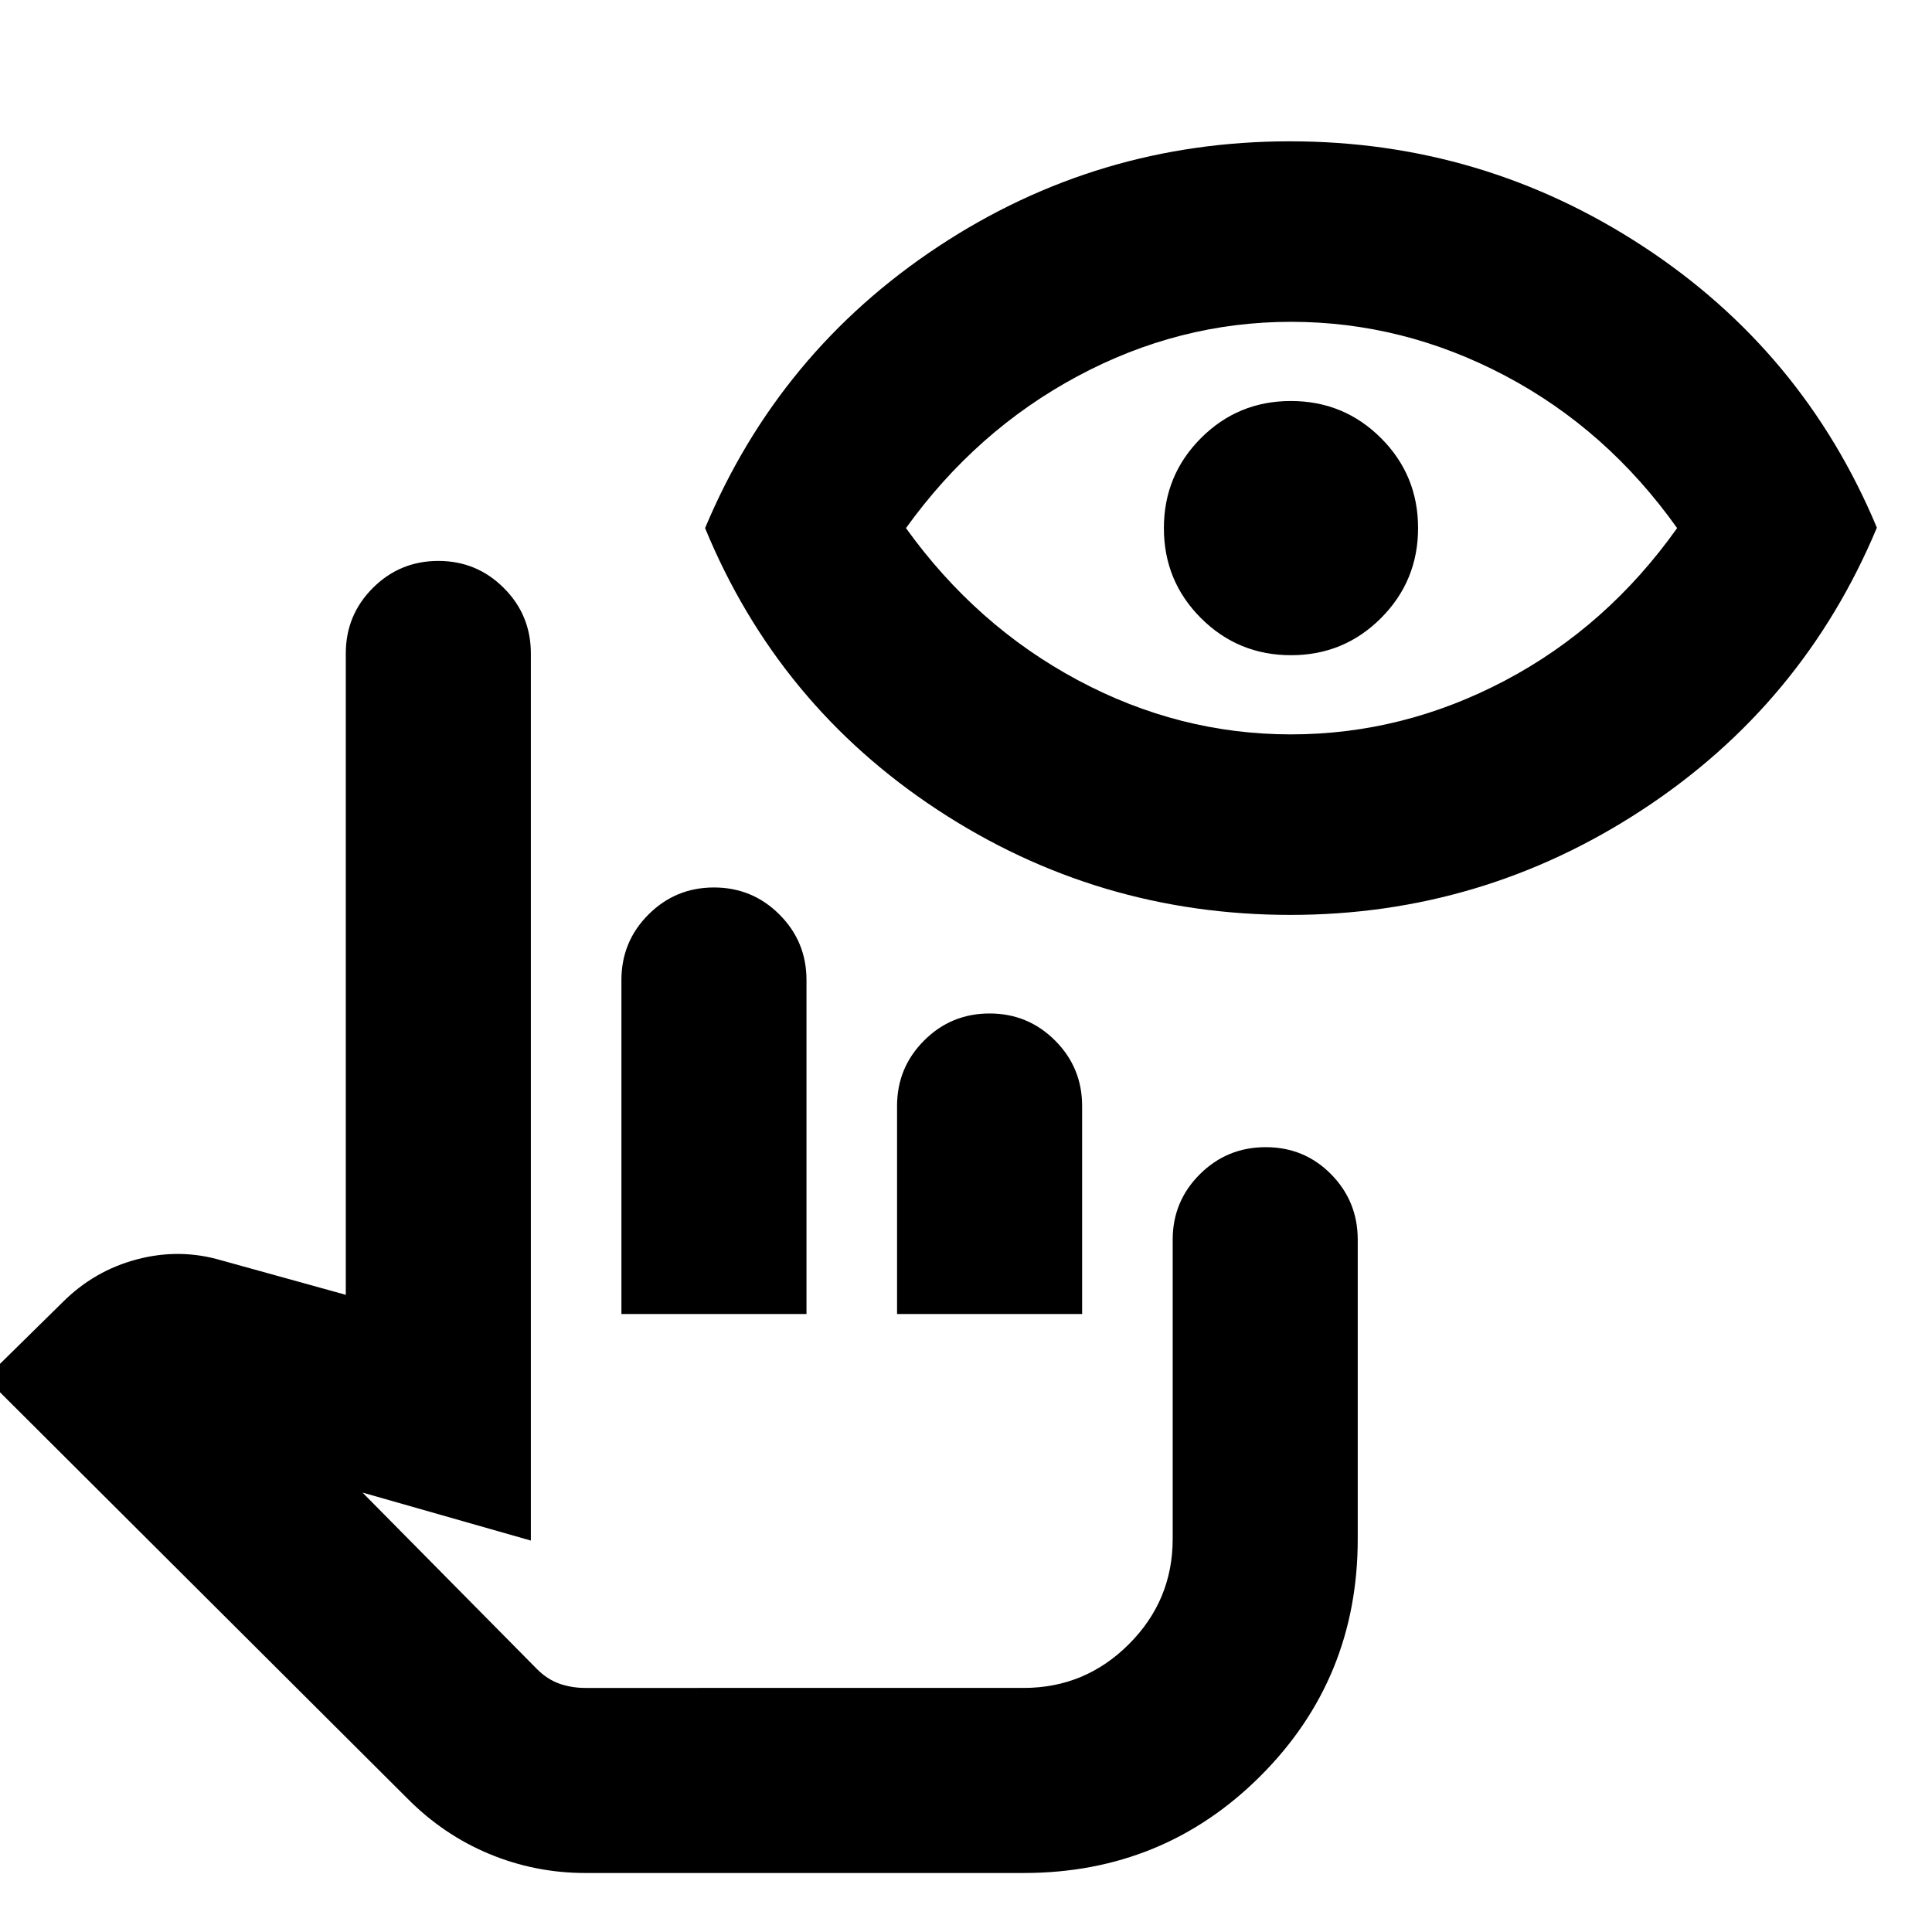 <svg xmlns="http://www.w3.org/2000/svg" height="24" viewBox="0 -960 960 960" width="24"><path d="M290.8-29.32q-24.89 0-47.7-9.48-22.82-9.48-40.83-27.7L-7.13-275.3l38.28-37.66q15.7-15.69 36.96-21.29t41.95.53l61.76 17.11V-635.3q0-19.11 13.44-32.54 13.44-13.44 32.54-13.44 19.11 0 32.54 13.44 13.44 13.43 13.44 32.54v440.8l-83.65-23.85 86.65 87.66q5.05 5.1 11.08 7.26 6.04 2.15 12.94 2.15h217.88q30.53 0 52.27-21.75 21.75-21.74 21.75-52.27V-344q0-19.1 13.51-32.54 13.5-13.44 32.71-13.44t32.47 13.44q13.26 13.44 13.26 32.54v148.7q0 69.45-48.26 117.71-48.26 48.27-117.71 48.27H290.8Zm17.98-277.74v-165.98q0-19.11 13.44-32.54 13.44-13.44 32.54-13.44t32.54 13.44q13.44 13.43 13.44 32.54v165.98h-91.96Zm136.96 0v-103.37q0-19.11 13.44-32.54 13.43-13.44 32.54-13.44 19.1 0 32.54 13.44 13.44 13.43 13.44 32.54v103.37h-91.96Zm62.94 185.78H266.46h242.22ZM641.2-505.39q-95.87 0-175.25-52.14-79.37-52.14-115.6-140.06 36.69-87.58 115.83-139.89 79.15-52.3 174.77-52.3t175.29 52.07q79.67 52.08 116.37 139.9Q895.91-610 816.18-557.7q-79.73 52.31-174.98 52.31Zm.28-89.7q55.67 0 106.36-26.75 50.68-26.75 85.51-75.75-34.83-49-85.51-75.75-50.69-26.75-106.36-26.75-55.68 0-106.08 27.04-50.4 27.03-85.23 75.46 34.83 48.44 85.23 75.47 50.4 27.03 106.08 27.03Zm.04-39.34q-26.3 0-44.75-18.41-18.44-18.41-18.44-44.71t18.4-44.74q18.41-18.45 44.71-18.45t44.75 18.41q18.44 18.41 18.44 44.71 0 26.29-18.41 44.74-18.41 18.45-44.7 18.45Z"/></svg>
